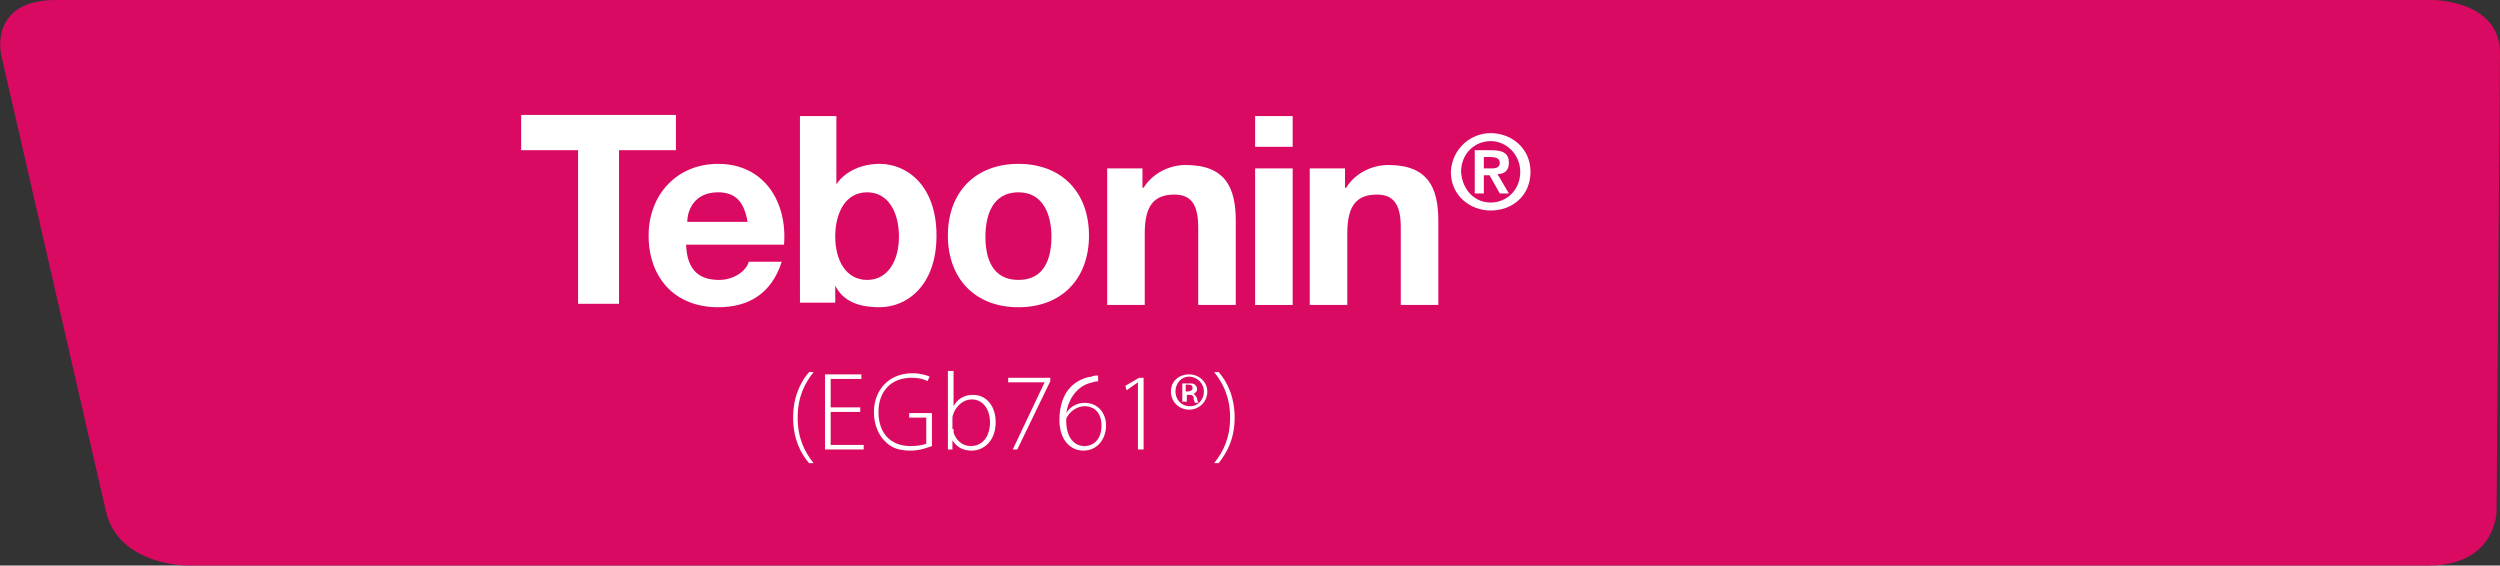 <!-- Generator: Adobe Illustrator 20.1.0, SVG Export Plug-In  -->
<svg version="1.1"
	 xmlns="http://www.w3.org/2000/svg" xmlns:xlink="http://www.w3.org/1999/xlink" xmlns:a="http://ns.adobe.com/AdobeSVGViewerExtensions/3.0/"
	 x="0px" y="0px" width="219.7px" height="49.7px" viewBox="0 0 219.7 49.7"
	 style="overflow:scroll;enable-background:new 0 0 219.7 49.7;" xml:space="preserve">
<rect x="0" y="0" width="219.7" height="49.7" fill="#333333" stroke="none"/>
<style type="text/css">
	.st0{fill:#DA0962;}
	.st1{fill:#FFFFFF;}
</style>
<defs>
</defs>
<path class="st0" d="M213.8,0c0,0,6,0,5.9,4.8l-0.3,40.1c0,0,0,4.8-6,4.8h-197c0,0-6,0-7.1-4.8L0.1,4.8C0.1,4.8-1,0,4.9,0H213.8z"/>
<g>
	<g>
		<g>
			<g>
				<g>
					<g>
						<path class="st1" d="M50.8,13.2h-5v-3.1h13.6v3.1h-5v13.5h-3.6V13.2z"/>
					</g>
					<g>
						<path class="st1" d="M60.3,21.6c0.1,2.1,1.1,3,2.9,3c1.3,0,2.4-0.8,2.6-1.6h2.9c-0.9,2.8-2.9,4-5.6,4c-3.8,0-6.1-2.6-6.1-6.3
							c0-3.6,2.5-6.3,6.1-6.3c4.1,0,6.1,3.4,5.8,7.1H60.3z M65.7,19.5c-0.3-1.7-1-2.6-2.6-2.6c-2.1,0-2.7,1.6-2.7,2.6H65.7z"/>
						<path class="st1" d="M70.2,10.2h3.3v6h0c0.8-1.2,2.3-1.8,3.8-1.8c2.4,0,5,1.9,5,6.3c0,4.4-2.6,6.3-5,6.3
							c-1.8,0-3.2-0.5-3.9-1.9h0v1.5h-3.1V10.2z M76.2,16.9c-1.9,0-2.8,1.8-2.8,3.9c0,2,0.9,3.8,2.8,3.8c1.9,0,2.8-1.8,2.8-3.8
							C79,18.7,78.1,16.9,76.2,16.9z"/>
						<path class="st1" d="M89.5,14.4c3.8,0,6.2,2.5,6.2,6.3c0,3.8-2.4,6.3-6.2,6.3c-3.8,0-6.2-2.5-6.2-6.3
							C83.3,16.9,85.7,14.4,89.5,14.4z M89.5,24.6c2.3,0,2.9-1.9,2.9-3.8c0-1.9-0.7-3.9-2.9-3.9c-2.2,0-2.9,1.9-2.9,3.9
							C86.6,22.7,87.2,24.6,89.5,24.6z"/>
						<path class="st1" d="M97.3,14.8h3.1v1.7h0.1c0.8-1.3,2.3-2,3.7-2c3.5,0,4.4,2,4.4,4.9v7.4h-3.3V20c0-2-0.6-2.9-2.1-2.9
							c-1.8,0-2.6,1-2.6,3.4v6.3h-3.3V14.8z"/>
						<path class="st1" d="M113.6,12.9h-3.3v-2.7h3.3V12.9z M110.3,14.8h3.3v12h-3.3V14.8z"/>
					</g>
					<g>
						<path class="st1" d="M115.1,14.8h3.1v1.7h0.1c0.8-1.3,2.3-2,3.7-2c3.5,0,4.4,2,4.4,4.9v7.4h-3.3V20c0-2-0.6-2.9-2.1-2.9
							c-1.8,0-2.6,1-2.6,3.4v6.3h-3.3V14.8z"/>
					</g>
					<g>
						<path class="st1" d="M131,11.7c1.8,0,3.5,1.3,3.5,3.4c0,2.1-1.6,3.4-3.5,3.4c-1.8,0-3.5-1.3-3.5-3.4
							C127.6,13.1,129.2,11.7,131,11.7z M131,17.8c1.4,0,2.6-1.1,2.6-2.7c0-1.5-1.2-2.7-2.6-2.7c-1.4,0-2.6,1.1-2.6,2.7
							C128.5,16.7,129.6,17.8,131,17.8z M129.7,13.2h1.4c1,0,1.5,0.3,1.5,1.1c0,0.7-0.4,1-1,1l1,1.7h-0.8l-0.9-1.6h-0.5V17h-0.8
							V13.2z M130.4,14.8h0.7c0.4,0,0.7-0.1,0.7-0.5c0-0.4-0.4-0.5-0.8-0.5h-0.6V14.8z"/>
					</g>
				</g>
			</g>
		</g>
	</g>
	<g>
		<path class="st1" d="M71.5,32.7c-0.8,1-1.4,2.2-1.4,4c0,1.8,0.6,3,1.4,4h-0.4c-0.7-0.8-1.4-2.1-1.4-4c0-1.9,0.7-3.2,1.4-4H71.5z"
			/>
		<path class="st1" d="M75.6,36.2H73v2.9h2.9v0.4h-3.4v-6.6h3.2v0.4H73v2.5h2.6V36.2z"/>
		<path class="st1" d="M81.9,39.2c-0.3,0.1-1,0.4-1.9,0.4c-0.9,0-1.7-0.2-2.3-0.9c-0.5-0.5-0.9-1.4-0.9-2.5c0-1.8,1.2-3.4,3.4-3.4
			c0.7,0,1.3,0.2,1.5,0.3l-0.2,0.4c-0.3-0.2-0.8-0.3-1.4-0.3c-1.8,0-2.9,1.2-2.9,3c0,1.9,1.1,3,2.8,3c0.7,0,1.1-0.1,1.4-0.2v-2.3
			h-1.5v-0.4h2V39.2z"/>
		<path class="st1" d="M83.3,32.6h0.5v3.1h0c0.3-0.6,0.9-1,1.7-1c1.2,0,2,1,2,2.4c0,1.7-1.1,2.5-2.1,2.5c-0.8,0-1.3-0.3-1.7-0.9h0
			l0,0.8h-0.4c0-0.3,0-0.7,0-1.1V32.6z M83.8,37.7c0,0.1,0,0.2,0,0.3c0.2,0.7,0.8,1.2,1.5,1.2c1.1,0,1.7-0.9,1.7-2.1
			c0-1.1-0.6-2-1.6-2c-0.7,0-1.3,0.5-1.6,1.2c0,0.1-0.1,0.2-0.1,0.4V37.7z"/>
		<path class="st1" d="M92.3,33.2v0.3l-2.9,6H89l2.8-5.9v0h-3.2v-0.4H92.3z"/>
		<path class="st1" d="M96.7,33.5c-0.2,0-0.4,0-0.7,0.1c-1.4,0.3-2.1,1.5-2.3,2.7h0c0.3-0.5,0.9-0.9,1.6-0.9c1.2,0,1.9,0.9,1.9,2
			c0,1.1-0.7,2.2-2,2.2c-1.1,0-2.1-0.9-2.1-2.7c0-1.3,0.4-2.3,1-2.9c0.5-0.5,1.1-0.8,1.8-0.9c0.2-0.1,0.5-0.1,0.6-0.1V33.5z
			 M95.3,39.2c0.9,0,1.5-0.7,1.5-1.8c0-1.1-0.6-1.7-1.5-1.7c-0.6,0-1.2,0.4-1.5,0.9c-0.1,0.1-0.1,0.2-0.1,0.4
			C93.7,38.3,94.3,39.2,95.3,39.2L95.3,39.2z"/>
		<path class="st1" d="M100,33.6L100,33.6L99,34.3l-0.1-0.4l1.2-0.7h0.4v6.3H100V33.6z"/>
		<path class="st1" d="M104.5,32.9c0.9,0,1.6,0.7,1.6,1.5c0,0.9-0.7,1.6-1.6,1.6c-0.9,0-1.6-0.7-1.6-1.6
			C102.9,33.5,103.6,32.9,104.5,32.9L104.5,32.9z M104.5,33.1c-0.7,0-1.2,0.6-1.2,1.3c0,0.7,0.5,1.3,1.3,1.3c0.7,0,1.2-0.6,1.2-1.3
			S105.2,33.1,104.5,33.1L104.5,33.1z M104.2,35.3h-0.3v-1.6c0.2,0,0.3,0,0.6,0c0.3,0,0.4,0,0.5,0.1c0.1,0.1,0.2,0.2,0.2,0.4
			c0,0.2-0.1,0.3-0.3,0.4v0c0.1,0.1,0.2,0.2,0.3,0.4c0,0.2,0.1,0.3,0.1,0.4h-0.3c0-0.1-0.1-0.2-0.1-0.4c0-0.2-0.1-0.3-0.4-0.3h-0.2
			V35.3z M104.2,34.4h0.2c0.2,0,0.4-0.1,0.4-0.3c0-0.2-0.1-0.3-0.4-0.3c-0.1,0-0.2,0-0.2,0V34.4z"/>
		<path class="st1" d="M106.7,40.7c0.8-1,1.4-2.2,1.4-4c0-1.8-0.6-3-1.4-4h0.4c0.7,0.8,1.4,2.1,1.4,4c0,1.9-0.7,3.1-1.4,4H106.7z"/>
	</g>
</g>
</svg>
